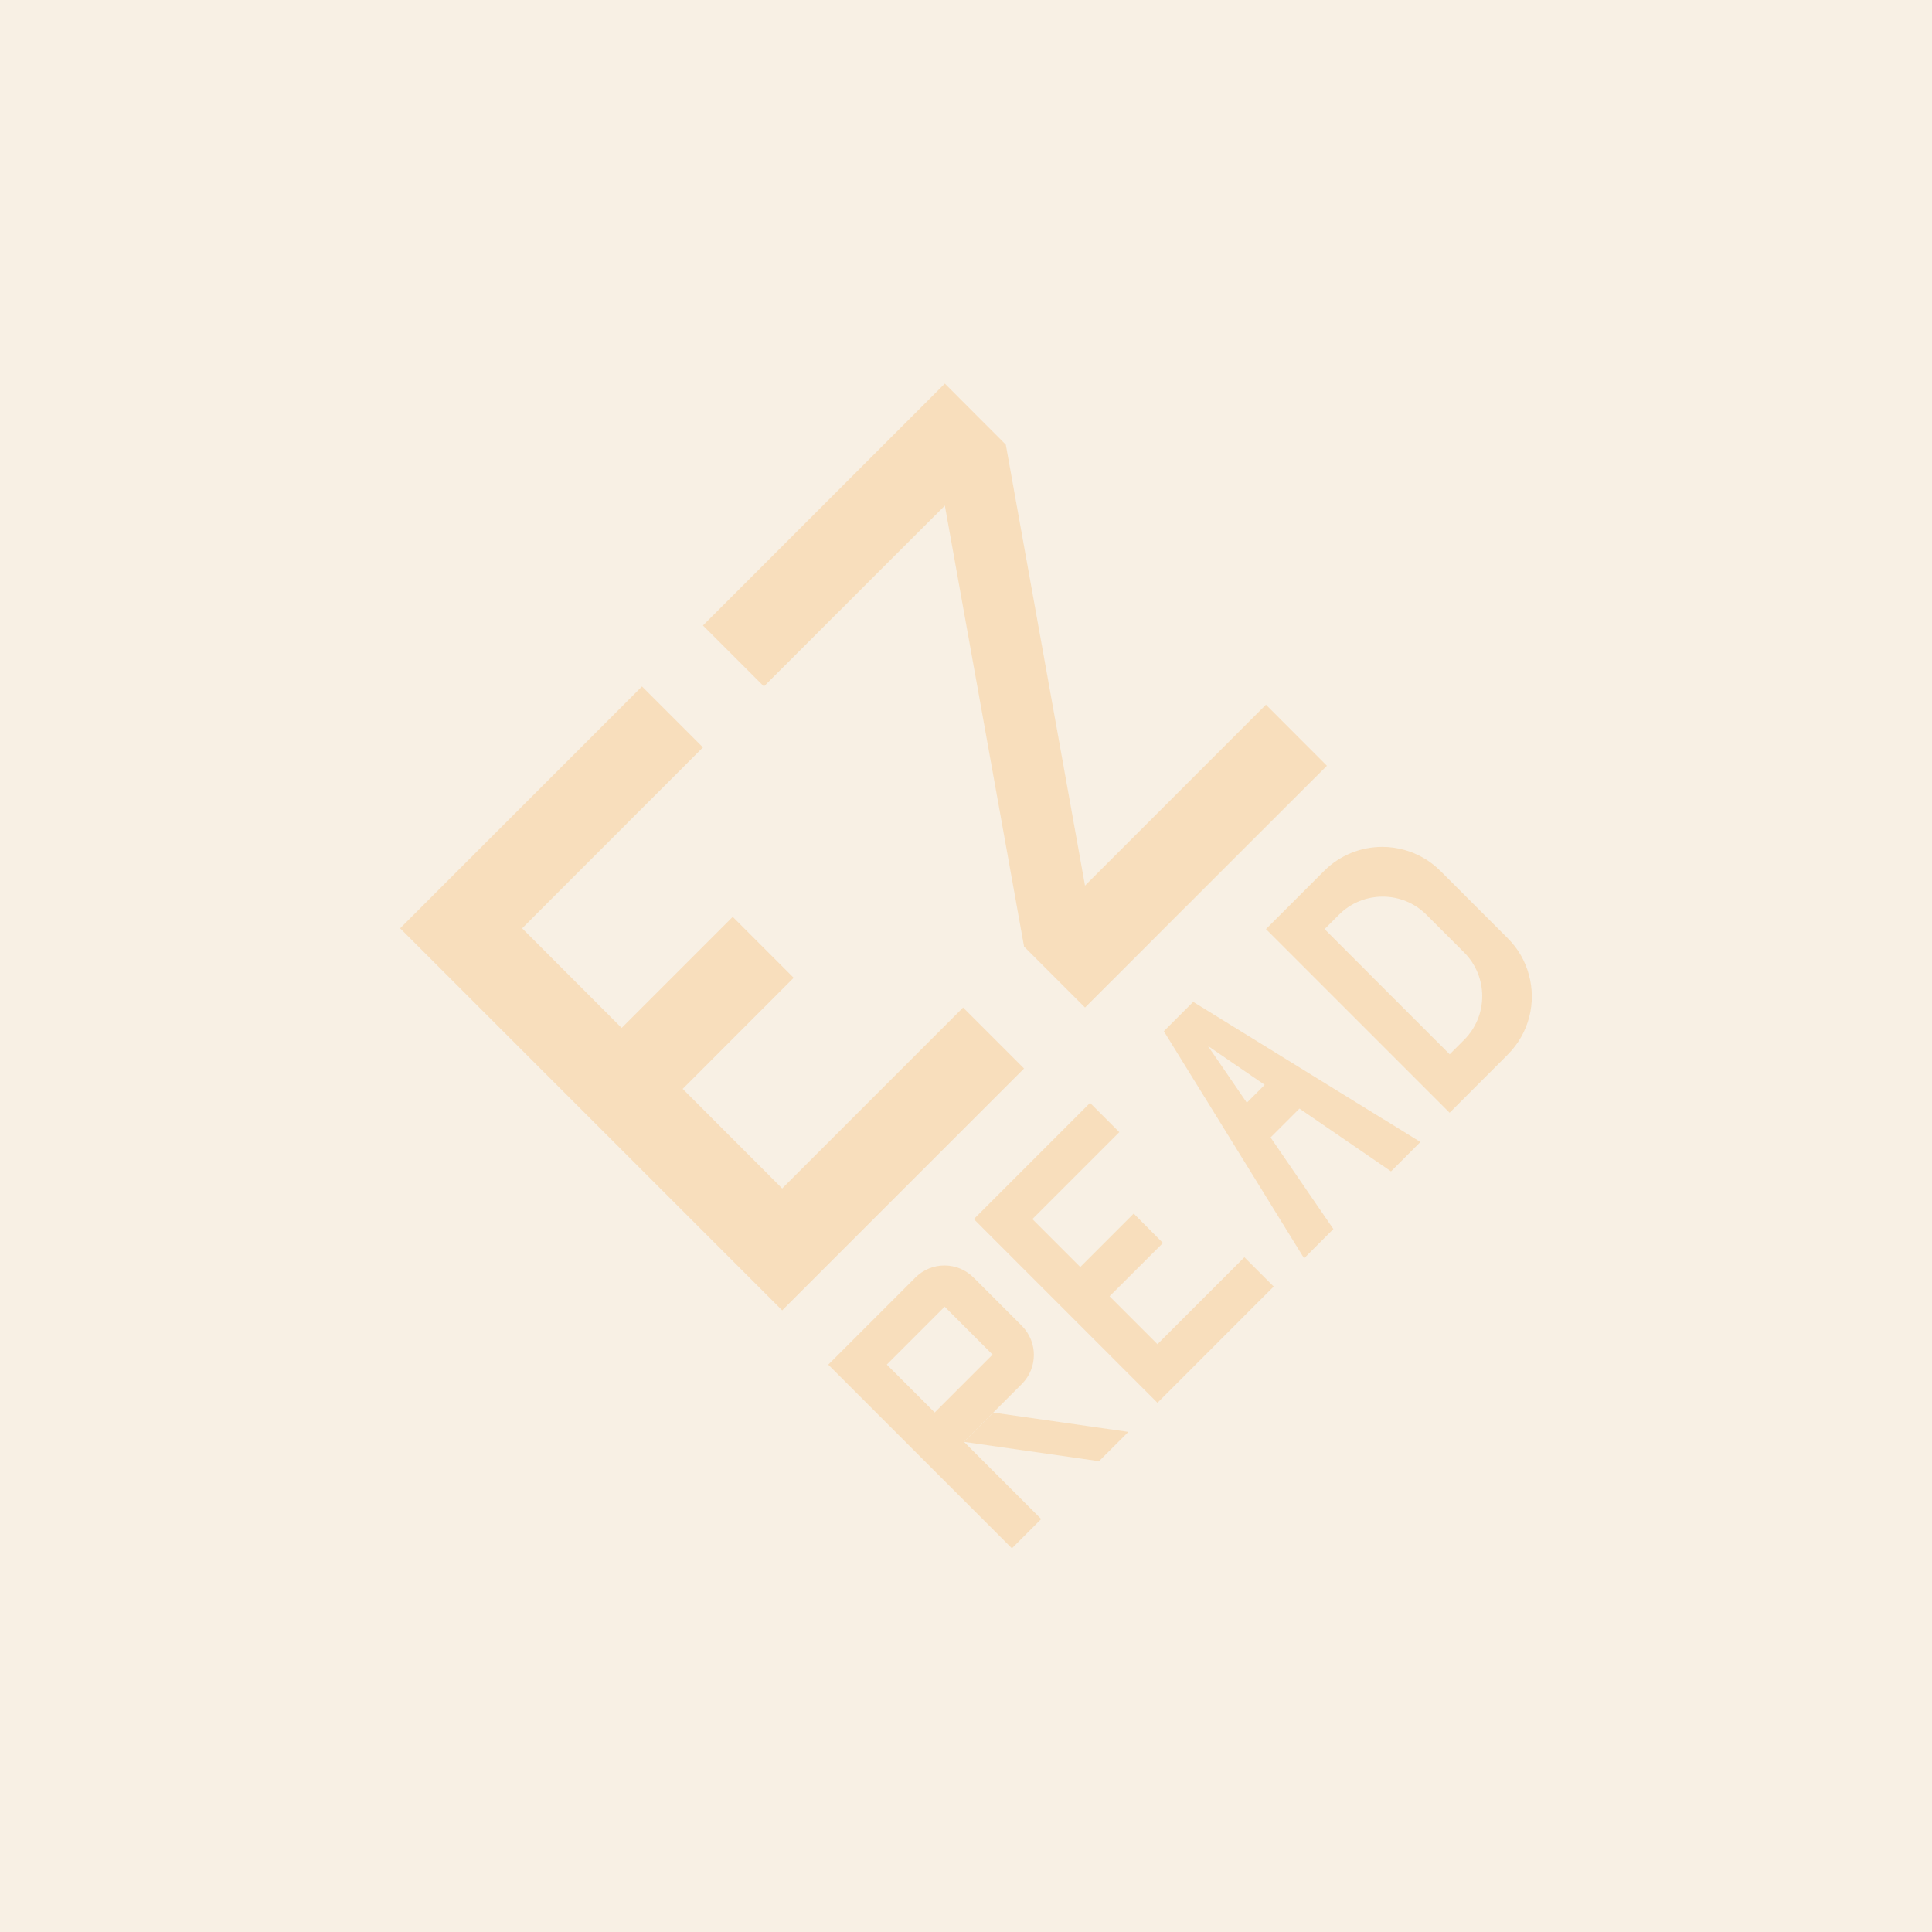 <?xml version="1.0" encoding="UTF-8"?>
<svg id="Layer_1" data-name="Layer 1" xmlns="http://www.w3.org/2000/svg" viewBox="0 0 200 200">
  <defs>
    <style>
      .cls-1 {
        fill: #f8971d;
      }

      .cls-2 {
        opacity: .2;
      }

      .cls-3 {
        fill: #f8f0e4;
      }
    </style>
  </defs>
  <rect class="cls-3" width="200" height="200"/>
  <g class="cls-2">
    <polygon class="cls-1" points="80.97 123.03 70.67 112.72 82.16 101.22 75.85 94.91 64.35 106.41 54.05 96.1 72.77 77.37 66.46 71.06 41.42 96.1 80.97 135.65 106.01 110.61 99.7 104.3 80.97 123.03"/>
    <polygon class="cls-1" points="137.36 79.27 112.32 104.3 106.01 97.99 97.81 52.34 79.08 71.06 72.77 64.75 97.81 39.71 104.12 46.03 112.32 91.68 131.05 72.95 137.36 79.27"/>
    <polygon class="cls-1" points="119.82 139.15 114.86 134.19 120.39 128.67 117.36 125.63 111.83 131.16 106.87 126.2 115.87 117.2 112.84 114.17 100.81 126.2 119.82 145.22 131.85 133.18 128.82 130.15 119.82 139.15"/>
    <path class="cls-1" d="m107.78,157.25l-3.04-3.04-4.95-4.95,5.99-5.99c1.66-1.66,1.66-4.36,0-6.02l-5-5c-.83-.83-1.92-1.25-3.01-1.25-1.09,0-2.18.42-3.01,1.25l-9.02,9.02,19.01,19.01,3.03-3.03Zm-5.03-17.02l-5.99,5.99-4.96-4.96,5.99-5.99,4.96,4.96Z"/>
    <polygon class="cls-1" points="113.77 151.26 99.79 149.26 102.83 146.23 116.81 148.23 113.77 151.26"/>
    <path class="cls-1" d="m143.29,115.91l-16.01-9.88-3.76-2.32-3.04,3.04,2.32,3.76,2.42,3.91,9.78,15.84,3.03-3.03-2.47-3.6-4.03-5.88,2.99-2.99,5.88,4.03,3.6,2.47,3.04-3.04-3.75-2.32Zm-14.22-1.76l-4.03-5.88,5.88,4.03-1.85,1.85Z"/>
    <path class="cls-1" d="m145.33,87.97c-.73-.2-1.48-.3-2.24-.3-2.18,0-4.36.83-6.02,2.49l-6.02,6.02,19.01,19.01,6.02-6.02c2.24-2.24,2.97-5.41,2.19-8.26-.37-1.39-1.1-2.7-2.19-3.78l-6.97-6.97c-1.09-1.09-2.4-1.82-3.78-2.19Zm-3.25,13.17l-4.96-4.96,1.49-1.49c1.25-1.25,2.89-1.87,4.53-1.87,1.64,0,3.28.63,4.53,1.88l3.89,3.89c2.5,2.5,2.51,6.55,0,9.06l-1.49,1.49-4.96-4.96-3.03-3.03Z"/>
  </g>
</svg>
